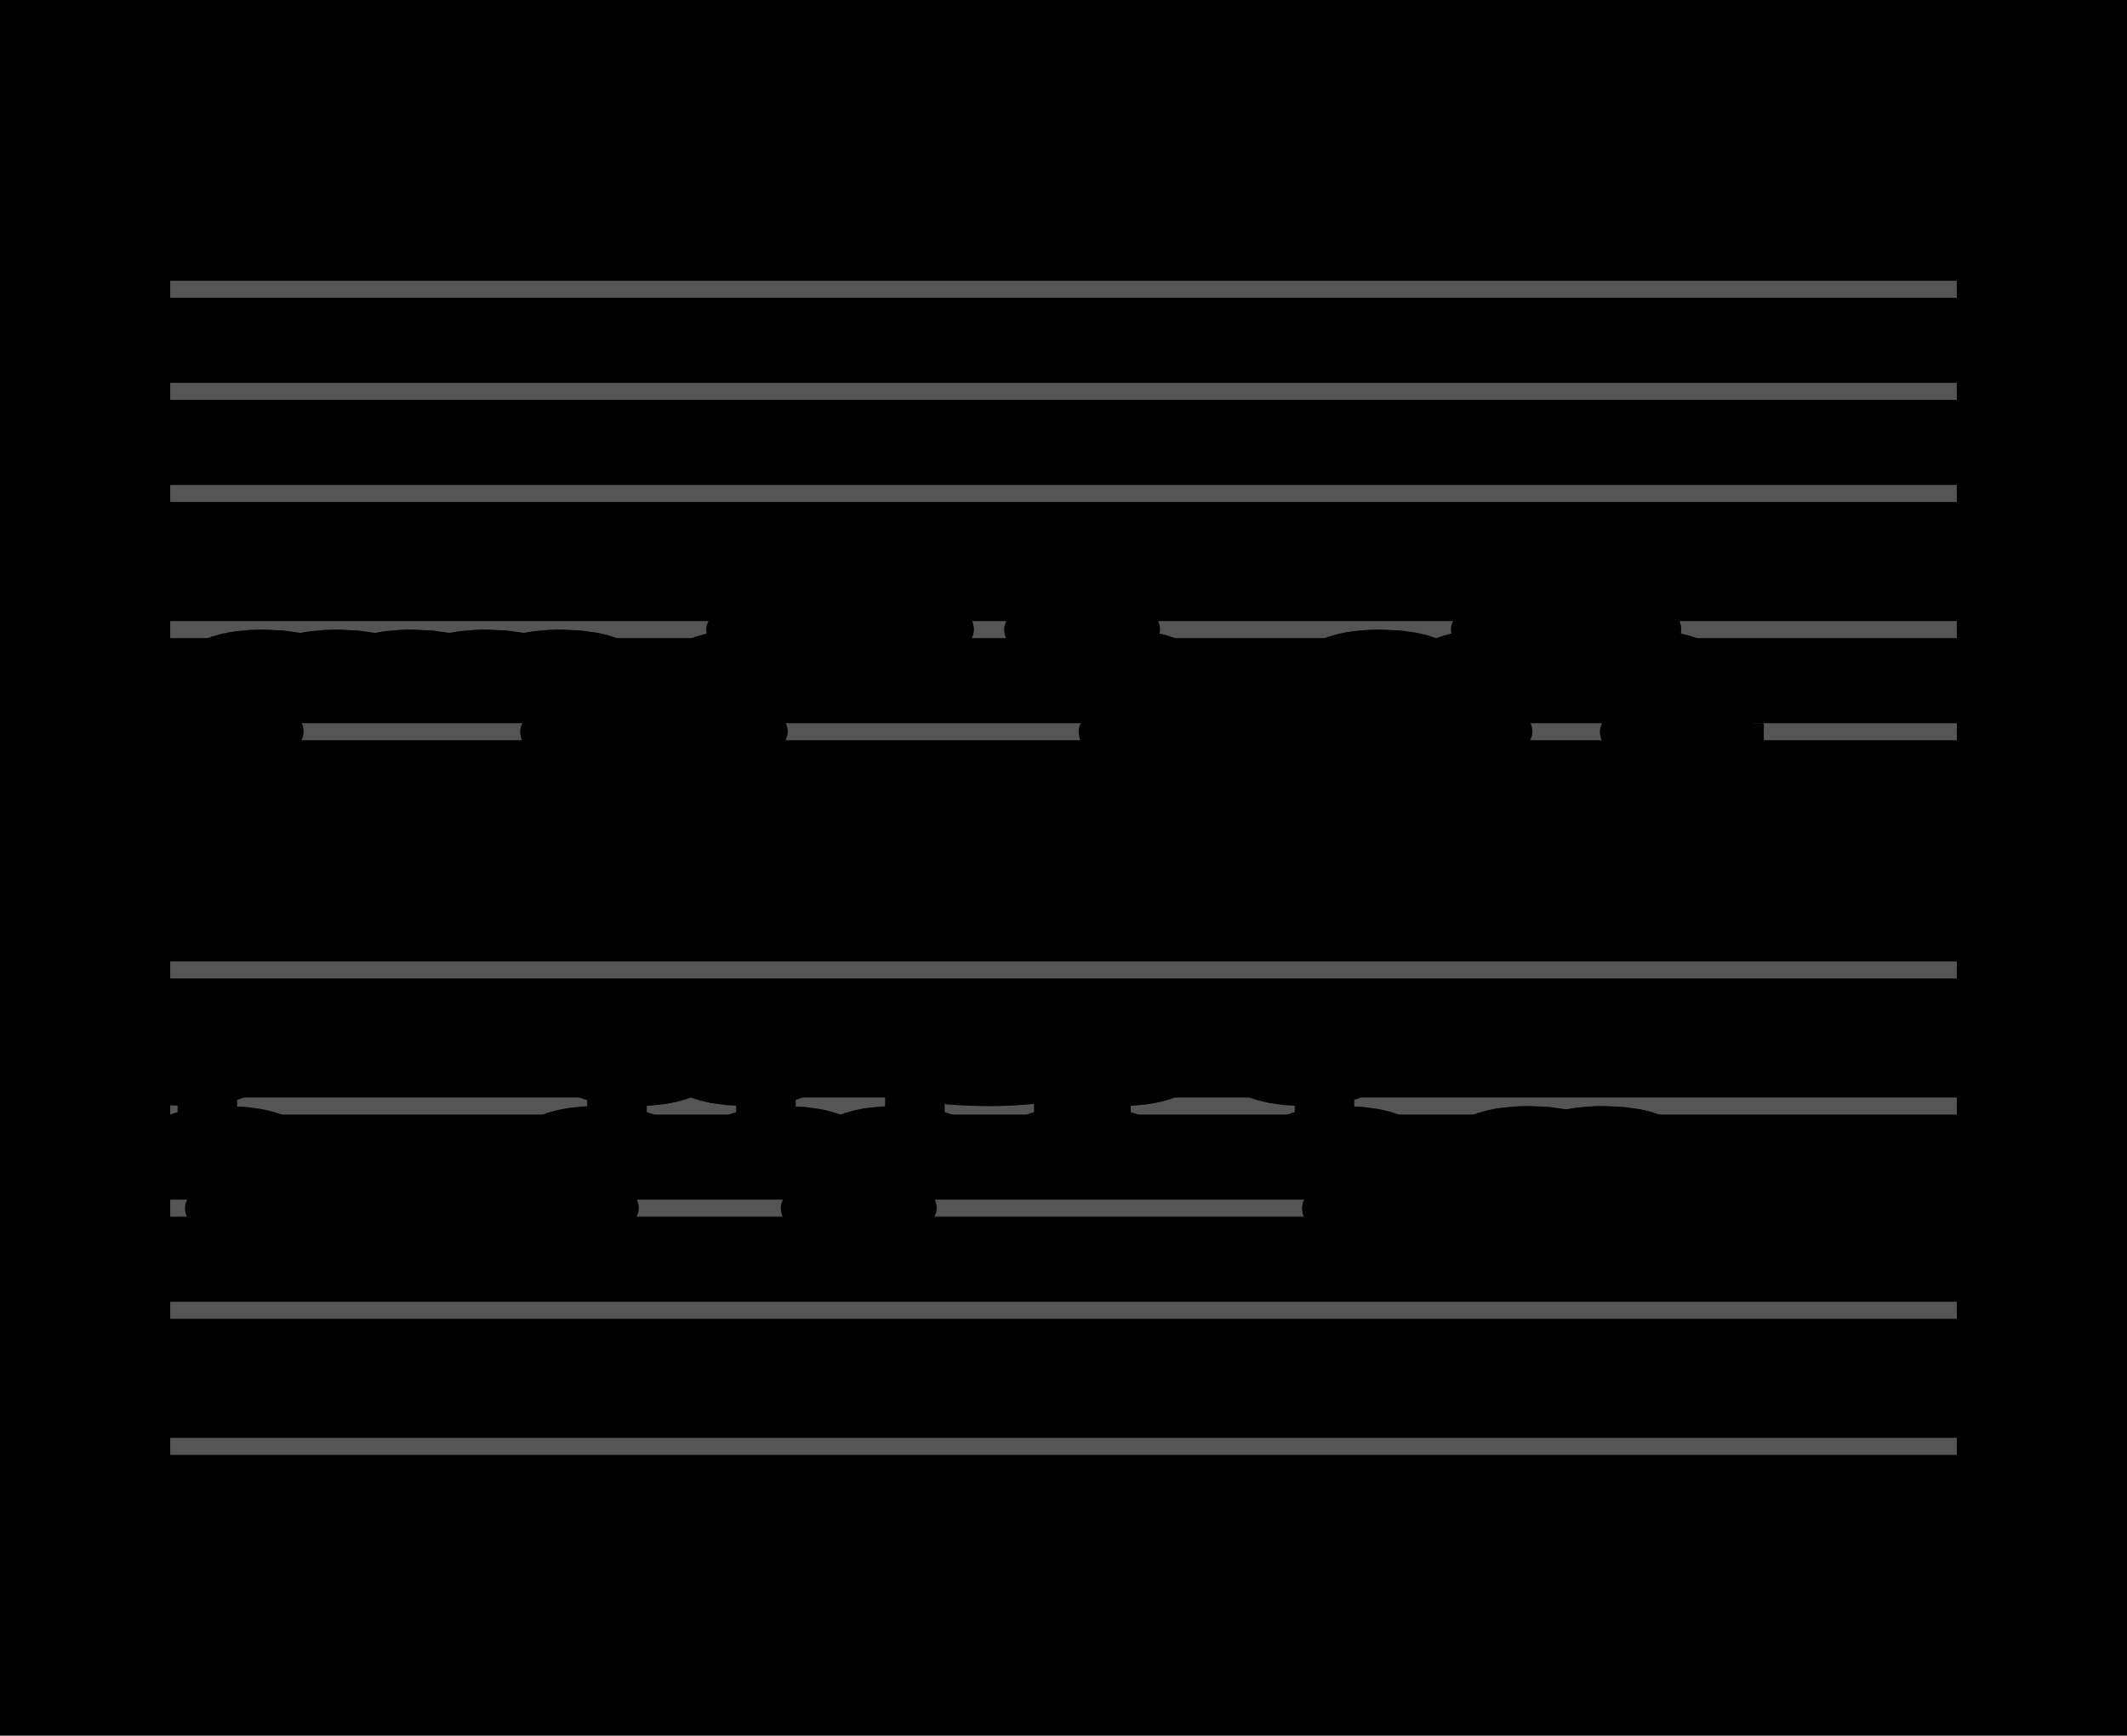 <?xml version="1.0" encoding="UTF-8" standalone="no"?>
<!DOCTYPE svg PUBLIC "-//W3C//DTD SVG 1.1//EN" "http://www.w3.org/Graphics/SVG/1.1/DTD/svg11.dtd">
<svg version="1.1" xmlns="http://www.w3.org/2000/svg" xmlns:xlink="http://www.w3.org/1999/xlink" viewPort="0 40 14.995 41" viewBox="-50 -50 624.818 510" width="624.818" height="510">
<filter id="constantOpacity">
	<feComponentTransfer>
		<feFuncA type="table" tableValues="0 .5 .5" />
	</feComponentTransfer>
</filter>
<rect class="background" x="-500%" y="-500%" width="1000%" height="1000%" style="fill:black" />
<g transform="scale(35, -10) translate(0, -81)" >
	<g class="staff-lines" stroke-width="0.5" stroke="#555555">
		<path vector-effect="non-scaling-stroke" d="M0 64.5 L14.995 64.5" />
		<path vector-effect="non-scaling-stroke" d="M0 67.5 L14.995 67.5" />
		<path vector-effect="non-scaling-stroke" d="M0 71.5 L14.995 71.5" />
		<path vector-effect="non-scaling-stroke" d="M0 74.5 L14.995 74.5" />
		<path vector-effect="non-scaling-stroke" d="M0 77.5 L14.995 77.5" />
		<path vector-effect="non-scaling-stroke" d="M0 43.5 L14.995 43.5" />
		<path vector-effect="non-scaling-stroke" d="M0 47.5 L14.995 47.5" />
		<path vector-effect="non-scaling-stroke" d="M0 50.5 L14.995 50.5" />
		<path vector-effect="non-scaling-stroke" d="M0 53.5 L14.995 53.5" />
		<path vector-effect="non-scaling-stroke" d="M0 57.5 L14.995 57.5" />
	</g>
	<g style="stroke-width:1; stroke:black;">
		<g class="note-lines track-2" fill="none" stroke="hsl(180, 100%, 75%)" stroke-dasharray="2.25" vector-effect="non-scaling-stroke" stroke-width="0.5">
			<path  vector-effect="non-scaling-stroke" d=" M0.307 54.5 L0.312 54.5 L0.312 52.5" />
			<path  vector-effect="non-scaling-stroke" d=" M0.62 52.5 L0.625 52.5 L0.625 50.5" />
			<path  vector-effect="non-scaling-stroke" d=" M0.932 50.5 L1.25 50.5 L1.25 50.5" />
			<path  vector-effect="non-scaling-stroke" d=" M1.557 50.5 L1.875 50.5 L1.875 50.5" />
			<path  vector-effect="non-scaling-stroke" d=" M2.182 50.5 L2.5 50.5 L2.5 50.5" />
			<path  vector-effect="non-scaling-stroke" d=" M2.807 50.5 L3.125 50.5 L3.125 50.5" />
			<path  vector-effect="non-scaling-stroke" d=" M3.432 50.5 L3.438 50.5 L3.438 52.5" />
			<path  vector-effect="non-scaling-stroke" d=" M3.745 52.5 L3.75 52.5 L3.75 54.5" />
			<path  vector-effect="non-scaling-stroke" d=" M4.057 54.5 L4.375 54.5 L4.375 55.5" />
			<path  vector-effect="non-scaling-stroke" d=" M4.682 55.5 L4.688 55.5 L4.688 54.5" />
			<path  vector-effect="non-scaling-stroke" d=" M4.995 54.5 L5 54.5 L5 52.5" />
			<path  vector-effect="non-scaling-stroke" d=" M5.307 52.5 L5.625 52.5 L5.625 50.5" />
			<path  vector-effect="non-scaling-stroke" d=" M5.932 50.5 L5.938 50.5 L5.938 52.5" />
			<path  vector-effect="non-scaling-stroke" d=" M6.245 52.5 L6.25 52.5 L6.25 54.5" />
			<path  vector-effect="non-scaling-stroke" d=" M7.495 54.5 L7.5 54.5 L7.5 52.5" />
			<path  vector-effect="non-scaling-stroke" d=" M7.807 52.5 L7.812 52.5 L7.812 54.5" />
			<path  vector-effect="non-scaling-stroke" d=" M8.12 54.5 L8.125 54.5 L8.125 55.5" />
			<path  vector-effect="non-scaling-stroke" d=" M8.432 55.5 L8.75 55.5 L8.75 55.5" />
			<path  vector-effect="non-scaling-stroke" d=" M9.057 55.5 L9.375 55.5 L9.375 54.5" />
			<path  vector-effect="non-scaling-stroke" d=" M9.682 54.5 L9.688 54.5 L9.688 52.5" />
			<path  vector-effect="non-scaling-stroke" d=" M9.995 52.5 L10 52.5 L10 50.5" />
			<path  vector-effect="non-scaling-stroke" d=" M10.307 50.5 L10.625 50.5 L10.625 49.5" />
			<path  vector-effect="non-scaling-stroke" d=" M10.932 49.5 L10.938 49.5 L10.938 50.5" />
			<path  vector-effect="non-scaling-stroke" d=" M11.245 50.5 L11.25 50.5 L11.25 52.5" />
			<path  vector-effect="non-scaling-stroke" d=" M11.557 52.5 L11.875 52.5 L11.875 52.5" />
			<path  vector-effect="non-scaling-stroke" d=" M12.182 52.5 L12.188 52.5 L12.188 50.5" />
			<path  vector-effect="non-scaling-stroke" d=" M12.495 50.5 L12.5 50.5 L12.5 49.5" />
			<path  vector-effect="non-scaling-stroke" d=" M12.807 49.5 L13.125 49.5 L13.125 50.5" />
		</g>
		<g class="note-lines track-1" fill="none" stroke="hsl(0, 100%, 75%)" stroke-dasharray="2.25" vector-effect="non-scaling-stroke" stroke-width="0.5">
			<path  vector-effect="non-scaling-stroke" d=" M0.307 62.5 L0.312 62.5 L0.312 64.5" />
			<path  vector-effect="non-scaling-stroke" d=" M0.62 64.5 L0.625 64.5 L0.625 66.5" />
			<path  vector-effect="non-scaling-stroke" d=" M0.932 66.5 L1.25 66.5 L1.25 66.5" />
			<path  vector-effect="non-scaling-stroke" d=" M1.557 66.5 L1.875 66.5 L1.875 66.5" />
			<path  vector-effect="non-scaling-stroke" d=" M2.182 66.5 L2.5 66.5 L2.5 66.5" />
			<path  vector-effect="non-scaling-stroke" d=" M2.807 66.5 L3.125 66.5 L3.125 66.5" />
			<path  vector-effect="non-scaling-stroke" d=" M3.432 66.5 L3.438 66.5 L3.438 64.5" />
			<path  vector-effect="non-scaling-stroke" d=" M3.745 64.5 L3.75 64.5 L3.75 62.5" />
			<path  vector-effect="non-scaling-stroke" d=" M4.057 62.5 L4.375 62.5 L4.375 64.5" />
			<path  vector-effect="non-scaling-stroke" d=" M4.682 64.5 L4.688 64.5 L4.688 66.5" />
			<path  vector-effect="non-scaling-stroke" d=" M4.995 66.5 L5 66.5 L5 67.5" />
			<path  vector-effect="non-scaling-stroke" d=" M5.307 67.5 L5.625 67.5 L5.625 66.5" />
			<path  vector-effect="non-scaling-stroke" d=" M5.932 66.5 L5.938 66.5 L5.938 67.5" />
			<path  vector-effect="non-scaling-stroke" d=" M6.245 67.5 L6.25 67.5 L6.25 69.5" />
			<path  vector-effect="non-scaling-stroke" d=" M7.495 69.5 L7.5 69.5 L7.5 67.5" />
			<path  vector-effect="non-scaling-stroke" d=" M7.807 67.5 L7.812 67.5 L7.812 66.5" />
			<path  vector-effect="non-scaling-stroke" d=" M8.12 66.5 L8.125 66.5 L8.125 64.5" />
			<path  vector-effect="non-scaling-stroke" d=" M8.432 64.5 L8.75 64.5 L8.75 64.5" />
			<path  vector-effect="non-scaling-stroke" d=" M9.057 64.5 L9.375 64.5 L9.375 62.5" />
			<path  vector-effect="non-scaling-stroke" d=" M9.682 62.5 L9.688 62.5 L9.688 64.5" />
			<path  vector-effect="non-scaling-stroke" d=" M9.995 64.5 L10 64.5 L10 66.5" />
			<path  vector-effect="non-scaling-stroke" d=" M10.307 66.5 L10.625 66.5 L10.625 64.5" />
			<path  vector-effect="non-scaling-stroke" d=" M10.932 64.5 L10.938 64.5 L10.938 66.5" />
			<path  vector-effect="non-scaling-stroke" d=" M11.245 66.5 L11.25 66.5 L11.25 67.5" />
			<path  vector-effect="non-scaling-stroke" d=" M11.557 67.5 L11.562 67.5 L11.562 69.5" />
			<path  vector-effect="non-scaling-stroke" d=" M11.87 69.5 L11.875 69.5 L11.875 67.5" />
			<path  vector-effect="non-scaling-stroke" d=" M12.182 67.5 L12.188 67.5 L12.188 66.5" />
			<path  vector-effect="non-scaling-stroke" d=" M12.495 66.5 L12.5 66.5 L12.5 64.5" />
			<path  vector-effect="non-scaling-stroke" d=" M12.807 64.5 L13.125 64.5 L13.125 62.5" />
		</g>
		<g opacity="0.5" class="note-backdrops track-2" style="fill:white;" >
			<g class="note key-54 ont-0d000 offt-0d307">
				<rect vector-effect="non-scaling-stroke"	rx="1"	ry="1"	x="0"	y="54"	width="0.307"	height="1" />
			</g>
			<g class="note key-52 ont-0d312 offt-0d620">
				<rect vector-effect="non-scaling-stroke"	rx="1"	ry="1"	x="0.312"	y="52"	width="0.307"	height="1" />
			</g>
			<g class="note key-50 ont-0d625 offt-0d932">
				<rect vector-effect="non-scaling-stroke"	rx="1"	ry="1"	x="0.625"	y="50"	width="0.307"	height="1" />
			</g>
			<g class="note key-50 ont-1d250 offt-1d557">
				<rect vector-effect="non-scaling-stroke"	rx="1"	ry="1"	x="1.25"	y="50"	width="0.307"	height="1" />
			</g>
			<g class="note key-50 ont-1d875 offt-2d182">
				<rect vector-effect="non-scaling-stroke"	rx="1"	ry="1"	x="1.875"	y="50"	width="0.307"	height="1" />
			</g>
			<g class="note key-50 ont-2d500 offt-2d807">
				<rect vector-effect="non-scaling-stroke"	rx="1"	ry="1"	x="2.5"	y="50"	width="0.307"	height="1" />
			</g>
			<g class="note key-50 ont-3d125 offt-3d432">
				<rect vector-effect="non-scaling-stroke"	rx="1"	ry="1"	x="3.125"	y="50"	width="0.307"	height="1" />
			</g>
			<g class="note key-52 ont-3d438 offt-3d745">
				<rect vector-effect="non-scaling-stroke"	rx="1"	ry="1"	x="3.438"	y="52"	width="0.307"	height="1" />
			</g>
			<g class="note key-54 ont-3d750 offt-4d057">
				<rect vector-effect="non-scaling-stroke"	rx="1"	ry="1"	x="3.75"	y="54"	width="0.307"	height="1" />
			</g>
			<g class="note key-55 ont-4d375 offt-4d682 maxima">
				<rect vector-effect="non-scaling-stroke"	rx="1"	ry="1"	x="4.375"	y="55"	width="0.307"	height="1" />
			</g>
			<g class="note key-54 ont-4d688 offt-4d995">
				<rect vector-effect="non-scaling-stroke"	rx="1"	ry="1"	x="4.688"	y="54"	width="0.307"	height="1" />
			</g>
			<g class="note key-52 ont-5d000 offt-5d307">
				<rect vector-effect="non-scaling-stroke"	rx="1"	ry="1"	x="5"	y="52"	width="0.307"	height="1" />
			</g>
			<g class="note key-50 ont-5d625 offt-5d932">
				<rect vector-effect="non-scaling-stroke"	rx="1"	ry="1"	x="5.625"	y="50"	width="0.307"	height="1" />
			</g>
			<g class="note key-52 ont-5d938 offt-6d245">
				<rect vector-effect="non-scaling-stroke"	rx="1"	ry="1"	x="5.938"	y="52"	width="0.307"	height="1" />
			</g>
			<g class="note key-54 ont-6d250 offt-7d495">
				<rect vector-effect="non-scaling-stroke"	rx="1"	ry="1"	x="6.25"	y="54"	width="1.245"	height="1" />
			</g>
			<g class="note key-52 ont-7d500 offt-7d807">
				<rect vector-effect="non-scaling-stroke"	rx="1"	ry="1"	x="7.5"	y="52"	width="0.307"	height="1" />
			</g>
			<g class="note key-54 ont-7d812 offt-8d120">
				<rect vector-effect="non-scaling-stroke"	rx="1"	ry="1"	x="7.812"	y="54"	width="0.307"	height="1" />
			</g>
			<g class="note key-55 ont-8d125 offt-8d432 maxima">
				<rect vector-effect="non-scaling-stroke"	rx="1"	ry="1"	x="8.125"	y="55"	width="0.307"	height="1" />
			</g>
			<g class="note key-55 ont-8d750 offt-9d057 maxima">
				<rect vector-effect="non-scaling-stroke"	rx="1"	ry="1"	x="8.75"	y="55"	width="0.307"	height="1" />
			</g>
			<g class="note key-54 ont-9d375 offt-9d682">
				<rect vector-effect="non-scaling-stroke"	rx="1"	ry="1"	x="9.375"	y="54"	width="0.307"	height="1" />
			</g>
			<g class="note key-52 ont-9d688 offt-9d995">
				<rect vector-effect="non-scaling-stroke"	rx="1"	ry="1"	x="9.688"	y="52"	width="0.307"	height="1" />
			</g>
			<g class="note key-50 ont-10d000 offt-10d307">
				<rect vector-effect="non-scaling-stroke"	rx="1"	ry="1"	x="10"	y="50"	width="0.307"	height="1" />
			</g>
			<g class="note key-49 ont-10d625 offt-10d932 minima">
				<rect vector-effect="non-scaling-stroke"	rx="1"	ry="1"	x="10.625"	y="49"	width="0.307"	height="1" />
			</g>
			<g class="note key-50 ont-10d938 offt-11d245">
				<rect vector-effect="non-scaling-stroke"	rx="1"	ry="1"	x="10.938"	y="50"	width="0.307"	height="1" />
			</g>
			<g class="note key-52 ont-11d250 offt-11d557">
				<rect vector-effect="non-scaling-stroke"	rx="1"	ry="1"	x="11.25"	y="52"	width="0.307"	height="1" />
			</g>
			<g class="note key-52 ont-11d875 offt-12d182">
				<rect vector-effect="non-scaling-stroke"	rx="1"	ry="1"	x="11.875"	y="52"	width="0.307"	height="1" />
			</g>
			<g class="note key-50 ont-12d188 offt-12d495">
				<rect vector-effect="non-scaling-stroke"	rx="1"	ry="1"	x="12.188"	y="50"	width="0.307"	height="1" />
			</g>
			<g class="note key-49 ont-12d500 offt-12d807 minima">
				<rect vector-effect="non-scaling-stroke"	rx="1"	ry="1"	x="12.5"	y="49"	width="0.307"	height="1" />
			</g>
			<g class="note key-50 ont-13d125 offt-14d995">
				<rect vector-effect="non-scaling-stroke"	rx="1"	ry="1"	x="13.125"	y="50"	width="1.87"	height="1" />
			</g>
		</g>
		<g opacity="0.5" class="note-backdrops track-1" style="fill:white;" >
			<g class="note key-62 ont-0d000 offt-0d307 minima">
				<rect vector-effect="non-scaling-stroke"	rx="1"	ry="1"	x="0"	y="62"	width="0.307"	height="1" />
			</g>
			<g class="note key-64 ont-0d312 offt-0d620">
				<rect vector-effect="non-scaling-stroke"	rx="1"	ry="1"	x="0.312"	y="64"	width="0.307"	height="1" />
			</g>
			<g class="note key-66 ont-0d625 offt-0d932">
				<rect vector-effect="non-scaling-stroke"	rx="1"	ry="1"	x="0.625"	y="66"	width="0.307"	height="1" />
			</g>
			<g class="note key-66 ont-1d250 offt-1d557">
				<rect vector-effect="non-scaling-stroke"	rx="1"	ry="1"	x="1.25"	y="66"	width="0.307"	height="1" />
			</g>
			<g class="note key-66 ont-1d875 offt-2d182">
				<rect vector-effect="non-scaling-stroke"	rx="1"	ry="1"	x="1.875"	y="66"	width="0.307"	height="1" />
			</g>
			<g class="note key-66 ont-2d500 offt-2d807">
				<rect vector-effect="non-scaling-stroke"	rx="1"	ry="1"	x="2.5"	y="66"	width="0.307"	height="1" />
			</g>
			<g class="note key-66 ont-3d125 offt-3d432">
				<rect vector-effect="non-scaling-stroke"	rx="1"	ry="1"	x="3.125"	y="66"	width="0.307"	height="1" />
			</g>
			<g class="note key-64 ont-3d438 offt-3d745">
				<rect vector-effect="non-scaling-stroke"	rx="1"	ry="1"	x="3.438"	y="64"	width="0.307"	height="1" />
			</g>
			<g class="note key-62 ont-3d750 offt-4d057 minima">
				<rect vector-effect="non-scaling-stroke"	rx="1"	ry="1"	x="3.75"	y="62"	width="0.307"	height="1" />
			</g>
			<g class="note key-64 ont-4d375 offt-4d682">
				<rect vector-effect="non-scaling-stroke"	rx="1"	ry="1"	x="4.375"	y="64"	width="0.307"	height="1" />
			</g>
			<g class="note key-66 ont-4d688 offt-4d995">
				<rect vector-effect="non-scaling-stroke"	rx="1"	ry="1"	x="4.688"	y="66"	width="0.307"	height="1" />
			</g>
			<g class="note key-67 ont-5d000 offt-5d307">
				<rect vector-effect="non-scaling-stroke"	rx="1"	ry="1"	x="5"	y="67"	width="0.307"	height="1" />
			</g>
			<g class="note key-66 ont-5d625 offt-5d932">
				<rect vector-effect="non-scaling-stroke"	rx="1"	ry="1"	x="5.625"	y="66"	width="0.307"	height="1" />
			</g>
			<g class="note key-67 ont-5d938 offt-6d245">
				<rect vector-effect="non-scaling-stroke"	rx="1"	ry="1"	x="5.938"	y="67"	width="0.307"	height="1" />
			</g>
			<g class="note key-69 ont-6d250 offt-7d495 maxima">
				<rect vector-effect="non-scaling-stroke"	rx="1"	ry="1"	x="6.25"	y="69"	width="1.245"	height="1" />
			</g>
			<g class="note key-67 ont-7d500 offt-7d807">
				<rect vector-effect="non-scaling-stroke"	rx="1"	ry="1"	x="7.5"	y="67"	width="0.307"	height="1" />
			</g>
			<g class="note key-66 ont-7d812 offt-8d120">
				<rect vector-effect="non-scaling-stroke"	rx="1"	ry="1"	x="7.812"	y="66"	width="0.307"	height="1" />
			</g>
			<g class="note key-64 ont-8d125 offt-8d432">
				<rect vector-effect="non-scaling-stroke"	rx="1"	ry="1"	x="8.125"	y="64"	width="0.307"	height="1" />
			</g>
			<g class="note key-64 ont-8d750 offt-9d057">
				<rect vector-effect="non-scaling-stroke"	rx="1"	ry="1"	x="8.75"	y="64"	width="0.307"	height="1" />
			</g>
			<g class="note key-62 ont-9d375 offt-9d682 minima">
				<rect vector-effect="non-scaling-stroke"	rx="1"	ry="1"	x="9.375"	y="62"	width="0.307"	height="1" />
			</g>
			<g class="note key-64 ont-9d688 offt-9d995">
				<rect vector-effect="non-scaling-stroke"	rx="1"	ry="1"	x="9.688"	y="64"	width="0.307"	height="1" />
			</g>
			<g class="note key-66 ont-10d000 offt-10d307">
				<rect vector-effect="non-scaling-stroke"	rx="1"	ry="1"	x="10"	y="66"	width="0.307"	height="1" />
			</g>
			<g class="note key-64 ont-10d625 offt-10d932">
				<rect vector-effect="non-scaling-stroke"	rx="1"	ry="1"	x="10.625"	y="64"	width="0.307"	height="1" />
			</g>
			<g class="note key-66 ont-10d938 offt-11d245">
				<rect vector-effect="non-scaling-stroke"	rx="1"	ry="1"	x="10.938"	y="66"	width="0.307"	height="1" />
			</g>
			<g class="note key-67 ont-11d250 offt-11d557">
				<rect vector-effect="non-scaling-stroke"	rx="1"	ry="1"	x="11.25"	y="67"	width="0.307"	height="1" />
			</g>
			<g class="note key-69 ont-11d563 offt-11d870 maxima">
				<rect vector-effect="non-scaling-stroke"	rx="1"	ry="1"	x="11.562"	y="69"	width="0.307"	height="1" />
			</g>
			<g class="note key-67 ont-11d875 offt-12d182">
				<rect vector-effect="non-scaling-stroke"	rx="1"	ry="1"	x="11.875"	y="67"	width="0.307"	height="1" />
			</g>
			<g class="note key-66 ont-12d188 offt-12d495">
				<rect vector-effect="non-scaling-stroke"	rx="1"	ry="1"	x="12.188"	y="66"	width="0.307"	height="1" />
			</g>
			<g class="note key-64 ont-12d500 offt-12d807">
				<rect vector-effect="non-scaling-stroke"	rx="1"	ry="1"	x="12.5"	y="64"	width="0.307"	height="1" />
			</g>
			<g class="note key-62 ont-13d125 offt-14d995 minima">
				<rect vector-effect="non-scaling-stroke"	rx="1"	ry="1"	x="13.125"	y="62"	width="1.87"	height="1" />
			</g>
		</g>
		<g class="track-2" filter="url(#constantOpacity)" style="opacity:1; fill:hsl(180, 100%, 75%);" >
			<g class="note key-54 ont-0d000 offt-0d307">
				<rect vector-effect="non-scaling-stroke"	rx="1"	ry="1"	x="0"	y="54"	width="0.307"	height="1" />
			</g>
			<g class="note key-52 ont-0d312 offt-0d620">
				<rect vector-effect="non-scaling-stroke"	rx="1"	ry="1"	x="0.312"	y="52"	width="0.307"	height="1" />
			</g>
			<g class="note key-50 ont-0d625 offt-0d932">
				<rect vector-effect="non-scaling-stroke"	rx="1"	ry="1"	x="0.625"	y="50"	width="0.307"	height="1" />
			</g>
			<g class="note key-50 ont-1d250 offt-1d557">
				<rect vector-effect="non-scaling-stroke"	rx="1"	ry="1"	x="1.25"	y="50"	width="0.307"	height="1" />
			</g>
			<g class="note key-50 ont-1d875 offt-2d182">
				<rect vector-effect="non-scaling-stroke"	rx="1"	ry="1"	x="1.875"	y="50"	width="0.307"	height="1" />
			</g>
			<g class="note key-50 ont-2d500 offt-2d807">
				<rect vector-effect="non-scaling-stroke"	rx="1"	ry="1"	x="2.5"	y="50"	width="0.307"	height="1" />
			</g>
			<g class="note key-50 ont-3d125 offt-3d432">
				<rect vector-effect="non-scaling-stroke"	rx="1"	ry="1"	x="3.125"	y="50"	width="0.307"	height="1" />
			</g>
			<g class="note key-52 ont-3d438 offt-3d745">
				<rect vector-effect="non-scaling-stroke"	rx="1"	ry="1"	x="3.438"	y="52"	width="0.307"	height="1" />
			</g>
			<g class="note key-54 ont-3d750 offt-4d057">
				<rect vector-effect="non-scaling-stroke"	rx="1"	ry="1"	x="3.75"	y="54"	width="0.307"	height="1" />
			</g>
			<g class="note key-55 ont-4d375 offt-4d682 maxima">
				<rect vector-effect="non-scaling-stroke"	rx="1"	ry="1"	x="4.375"	y="55"	width="0.307"	height="1" />
			</g>
			<g class="note key-54 ont-4d688 offt-4d995">
				<rect vector-effect="non-scaling-stroke"	rx="1"	ry="1"	x="4.688"	y="54"	width="0.307"	height="1" />
			</g>
			<g class="note key-52 ont-5d000 offt-5d307">
				<rect vector-effect="non-scaling-stroke"	rx="1"	ry="1"	x="5"	y="52"	width="0.307"	height="1" />
			</g>
			<g class="note key-50 ont-5d625 offt-5d932">
				<rect vector-effect="non-scaling-stroke"	rx="1"	ry="1"	x="5.625"	y="50"	width="0.307"	height="1" />
			</g>
			<g class="note key-52 ont-5d938 offt-6d245">
				<rect vector-effect="non-scaling-stroke"	rx="1"	ry="1"	x="5.938"	y="52"	width="0.307"	height="1" />
			</g>
			<g class="note key-54 ont-6d250 offt-7d495">
				<rect vector-effect="non-scaling-stroke"	rx="1"	ry="1"	x="6.25"	y="54"	width="1.245"	height="1" />
			</g>
			<g class="note key-52 ont-7d500 offt-7d807">
				<rect vector-effect="non-scaling-stroke"	rx="1"	ry="1"	x="7.5"	y="52"	width="0.307"	height="1" />
			</g>
			<g class="note key-54 ont-7d812 offt-8d120">
				<rect vector-effect="non-scaling-stroke"	rx="1"	ry="1"	x="7.812"	y="54"	width="0.307"	height="1" />
			</g>
			<g class="note key-55 ont-8d125 offt-8d432 maxima">
				<rect vector-effect="non-scaling-stroke"	rx="1"	ry="1"	x="8.125"	y="55"	width="0.307"	height="1" />
			</g>
			<g class="note key-55 ont-8d750 offt-9d057 maxima">
				<rect vector-effect="non-scaling-stroke"	rx="1"	ry="1"	x="8.75"	y="55"	width="0.307"	height="1" />
			</g>
			<g class="note key-54 ont-9d375 offt-9d682">
				<rect vector-effect="non-scaling-stroke"	rx="1"	ry="1"	x="9.375"	y="54"	width="0.307"	height="1" />
			</g>
			<g class="note key-52 ont-9d688 offt-9d995">
				<rect vector-effect="non-scaling-stroke"	rx="1"	ry="1"	x="9.688"	y="52"	width="0.307"	height="1" />
			</g>
			<g class="note key-50 ont-10d000 offt-10d307">
				<rect vector-effect="non-scaling-stroke"	rx="1"	ry="1"	x="10"	y="50"	width="0.307"	height="1" />
			</g>
			<g class="note key-49 ont-10d625 offt-10d932 minima">
				<rect vector-effect="non-scaling-stroke"	rx="1"	ry="1"	x="10.625"	y="49"	width="0.307"	height="1" />
			</g>
			<g class="note key-50 ont-10d938 offt-11d245">
				<rect vector-effect="non-scaling-stroke"	rx="1"	ry="1"	x="10.938"	y="50"	width="0.307"	height="1" />
			</g>
			<g class="note key-52 ont-11d250 offt-11d557">
				<rect vector-effect="non-scaling-stroke"	rx="1"	ry="1"	x="11.25"	y="52"	width="0.307"	height="1" />
			</g>
			<g class="note key-52 ont-11d875 offt-12d182">
				<rect vector-effect="non-scaling-stroke"	rx="1"	ry="1"	x="11.875"	y="52"	width="0.307"	height="1" />
			</g>
			<g class="note key-50 ont-12d188 offt-12d495">
				<rect vector-effect="non-scaling-stroke"	rx="1"	ry="1"	x="12.188"	y="50"	width="0.307"	height="1" />
			</g>
			<g class="note key-49 ont-12d500 offt-12d807 minima">
				<rect vector-effect="non-scaling-stroke"	rx="1"	ry="1"	x="12.5"	y="49"	width="0.307"	height="1" />
			</g>
			<g class="note key-50 ont-13d125 offt-14d995">
				<rect vector-effect="non-scaling-stroke"	rx="1"	ry="1"	x="13.125"	y="50"	width="1.87"	height="1" />
			</g>
		</g>
		<g class="track-1" filter="url(#constantOpacity)" style="opacity:1; fill:hsl(0, 100%, 75%);" >
			<g class="note key-62 ont-0d000 offt-0d307 minima">
				<rect vector-effect="non-scaling-stroke"	rx="1"	ry="1"	x="0"	y="62"	width="0.307"	height="1" />
			</g>
			<g class="note key-64 ont-0d312 offt-0d620">
				<rect vector-effect="non-scaling-stroke"	rx="1"	ry="1"	x="0.312"	y="64"	width="0.307"	height="1" />
			</g>
			<g class="note key-66 ont-0d625 offt-0d932">
				<rect vector-effect="non-scaling-stroke"	rx="1"	ry="1"	x="0.625"	y="66"	width="0.307"	height="1" />
			</g>
			<g class="note key-66 ont-1d250 offt-1d557">
				<rect vector-effect="non-scaling-stroke"	rx="1"	ry="1"	x="1.25"	y="66"	width="0.307"	height="1" />
			</g>
			<g class="note key-66 ont-1d875 offt-2d182">
				<rect vector-effect="non-scaling-stroke"	rx="1"	ry="1"	x="1.875"	y="66"	width="0.307"	height="1" />
			</g>
			<g class="note key-66 ont-2d500 offt-2d807">
				<rect vector-effect="non-scaling-stroke"	rx="1"	ry="1"	x="2.5"	y="66"	width="0.307"	height="1" />
			</g>
			<g class="note key-66 ont-3d125 offt-3d432">
				<rect vector-effect="non-scaling-stroke"	rx="1"	ry="1"	x="3.125"	y="66"	width="0.307"	height="1" />
			</g>
			<g class="note key-64 ont-3d438 offt-3d745">
				<rect vector-effect="non-scaling-stroke"	rx="1"	ry="1"	x="3.438"	y="64"	width="0.307"	height="1" />
			</g>
			<g class="note key-62 ont-3d750 offt-4d057 minima">
				<rect vector-effect="non-scaling-stroke"	rx="1"	ry="1"	x="3.75"	y="62"	width="0.307"	height="1" />
			</g>
			<g class="note key-64 ont-4d375 offt-4d682">
				<rect vector-effect="non-scaling-stroke"	rx="1"	ry="1"	x="4.375"	y="64"	width="0.307"	height="1" />
			</g>
			<g class="note key-66 ont-4d688 offt-4d995">
				<rect vector-effect="non-scaling-stroke"	rx="1"	ry="1"	x="4.688"	y="66"	width="0.307"	height="1" />
			</g>
			<g class="note key-67 ont-5d000 offt-5d307">
				<rect vector-effect="non-scaling-stroke"	rx="1"	ry="1"	x="5"	y="67"	width="0.307"	height="1" />
			</g>
			<g class="note key-66 ont-5d625 offt-5d932">
				<rect vector-effect="non-scaling-stroke"	rx="1"	ry="1"	x="5.625"	y="66"	width="0.307"	height="1" />
			</g>
			<g class="note key-67 ont-5d938 offt-6d245">
				<rect vector-effect="non-scaling-stroke"	rx="1"	ry="1"	x="5.938"	y="67"	width="0.307"	height="1" />
			</g>
			<g class="note key-69 ont-6d250 offt-7d495 maxima">
				<rect vector-effect="non-scaling-stroke"	rx="1"	ry="1"	x="6.25"	y="69"	width="1.245"	height="1" />
			</g>
			<g class="note key-67 ont-7d500 offt-7d807">
				<rect vector-effect="non-scaling-stroke"	rx="1"	ry="1"	x="7.5"	y="67"	width="0.307"	height="1" />
			</g>
			<g class="note key-66 ont-7d812 offt-8d120">
				<rect vector-effect="non-scaling-stroke"	rx="1"	ry="1"	x="7.812"	y="66"	width="0.307"	height="1" />
			</g>
			<g class="note key-64 ont-8d125 offt-8d432">
				<rect vector-effect="non-scaling-stroke"	rx="1"	ry="1"	x="8.125"	y="64"	width="0.307"	height="1" />
			</g>
			<g class="note key-64 ont-8d750 offt-9d057">
				<rect vector-effect="non-scaling-stroke"	rx="1"	ry="1"	x="8.75"	y="64"	width="0.307"	height="1" />
			</g>
			<g class="note key-62 ont-9d375 offt-9d682 minima">
				<rect vector-effect="non-scaling-stroke"	rx="1"	ry="1"	x="9.375"	y="62"	width="0.307"	height="1" />
			</g>
			<g class="note key-64 ont-9d688 offt-9d995">
				<rect vector-effect="non-scaling-stroke"	rx="1"	ry="1"	x="9.688"	y="64"	width="0.307"	height="1" />
			</g>
			<g class="note key-66 ont-10d000 offt-10d307">
				<rect vector-effect="non-scaling-stroke"	rx="1"	ry="1"	x="10"	y="66"	width="0.307"	height="1" />
			</g>
			<g class="note key-64 ont-10d625 offt-10d932">
				<rect vector-effect="non-scaling-stroke"	rx="1"	ry="1"	x="10.625"	y="64"	width="0.307"	height="1" />
			</g>
			<g class="note key-66 ont-10d938 offt-11d245">
				<rect vector-effect="non-scaling-stroke"	rx="1"	ry="1"	x="10.938"	y="66"	width="0.307"	height="1" />
			</g>
			<g class="note key-67 ont-11d250 offt-11d557">
				<rect vector-effect="non-scaling-stroke"	rx="1"	ry="1"	x="11.25"	y="67"	width="0.307"	height="1" />
			</g>
			<g class="note key-69 ont-11d563 offt-11d870 maxima">
				<rect vector-effect="non-scaling-stroke"	rx="1"	ry="1"	x="11.562"	y="69"	width="0.307"	height="1" />
			</g>
			<g class="note key-67 ont-11d875 offt-12d182">
				<rect vector-effect="non-scaling-stroke"	rx="1"	ry="1"	x="11.875"	y="67"	width="0.307"	height="1" />
			</g>
			<g class="note key-66 ont-12d188 offt-12d495">
				<rect vector-effect="non-scaling-stroke"	rx="1"	ry="1"	x="12.188"	y="66"	width="0.307"	height="1" />
			</g>
			<g class="note key-64 ont-12d500 offt-12d807">
				<rect vector-effect="non-scaling-stroke"	rx="1"	ry="1"	x="12.5"	y="64"	width="0.307"	height="1" />
			</g>
			<g class="note key-62 ont-13d125 offt-14d995 minima">
				<rect vector-effect="non-scaling-stroke"	rx="1"	ry="1"	x="13.125"	y="62"	width="1.87"	height="1" />
			</g>
		</g>
	</g>
</g>
</svg>
<?mid2svg
	no038.mid --dark --staff -l -r --gs --dash -s 10 -a 3.5 -b 5
?>
